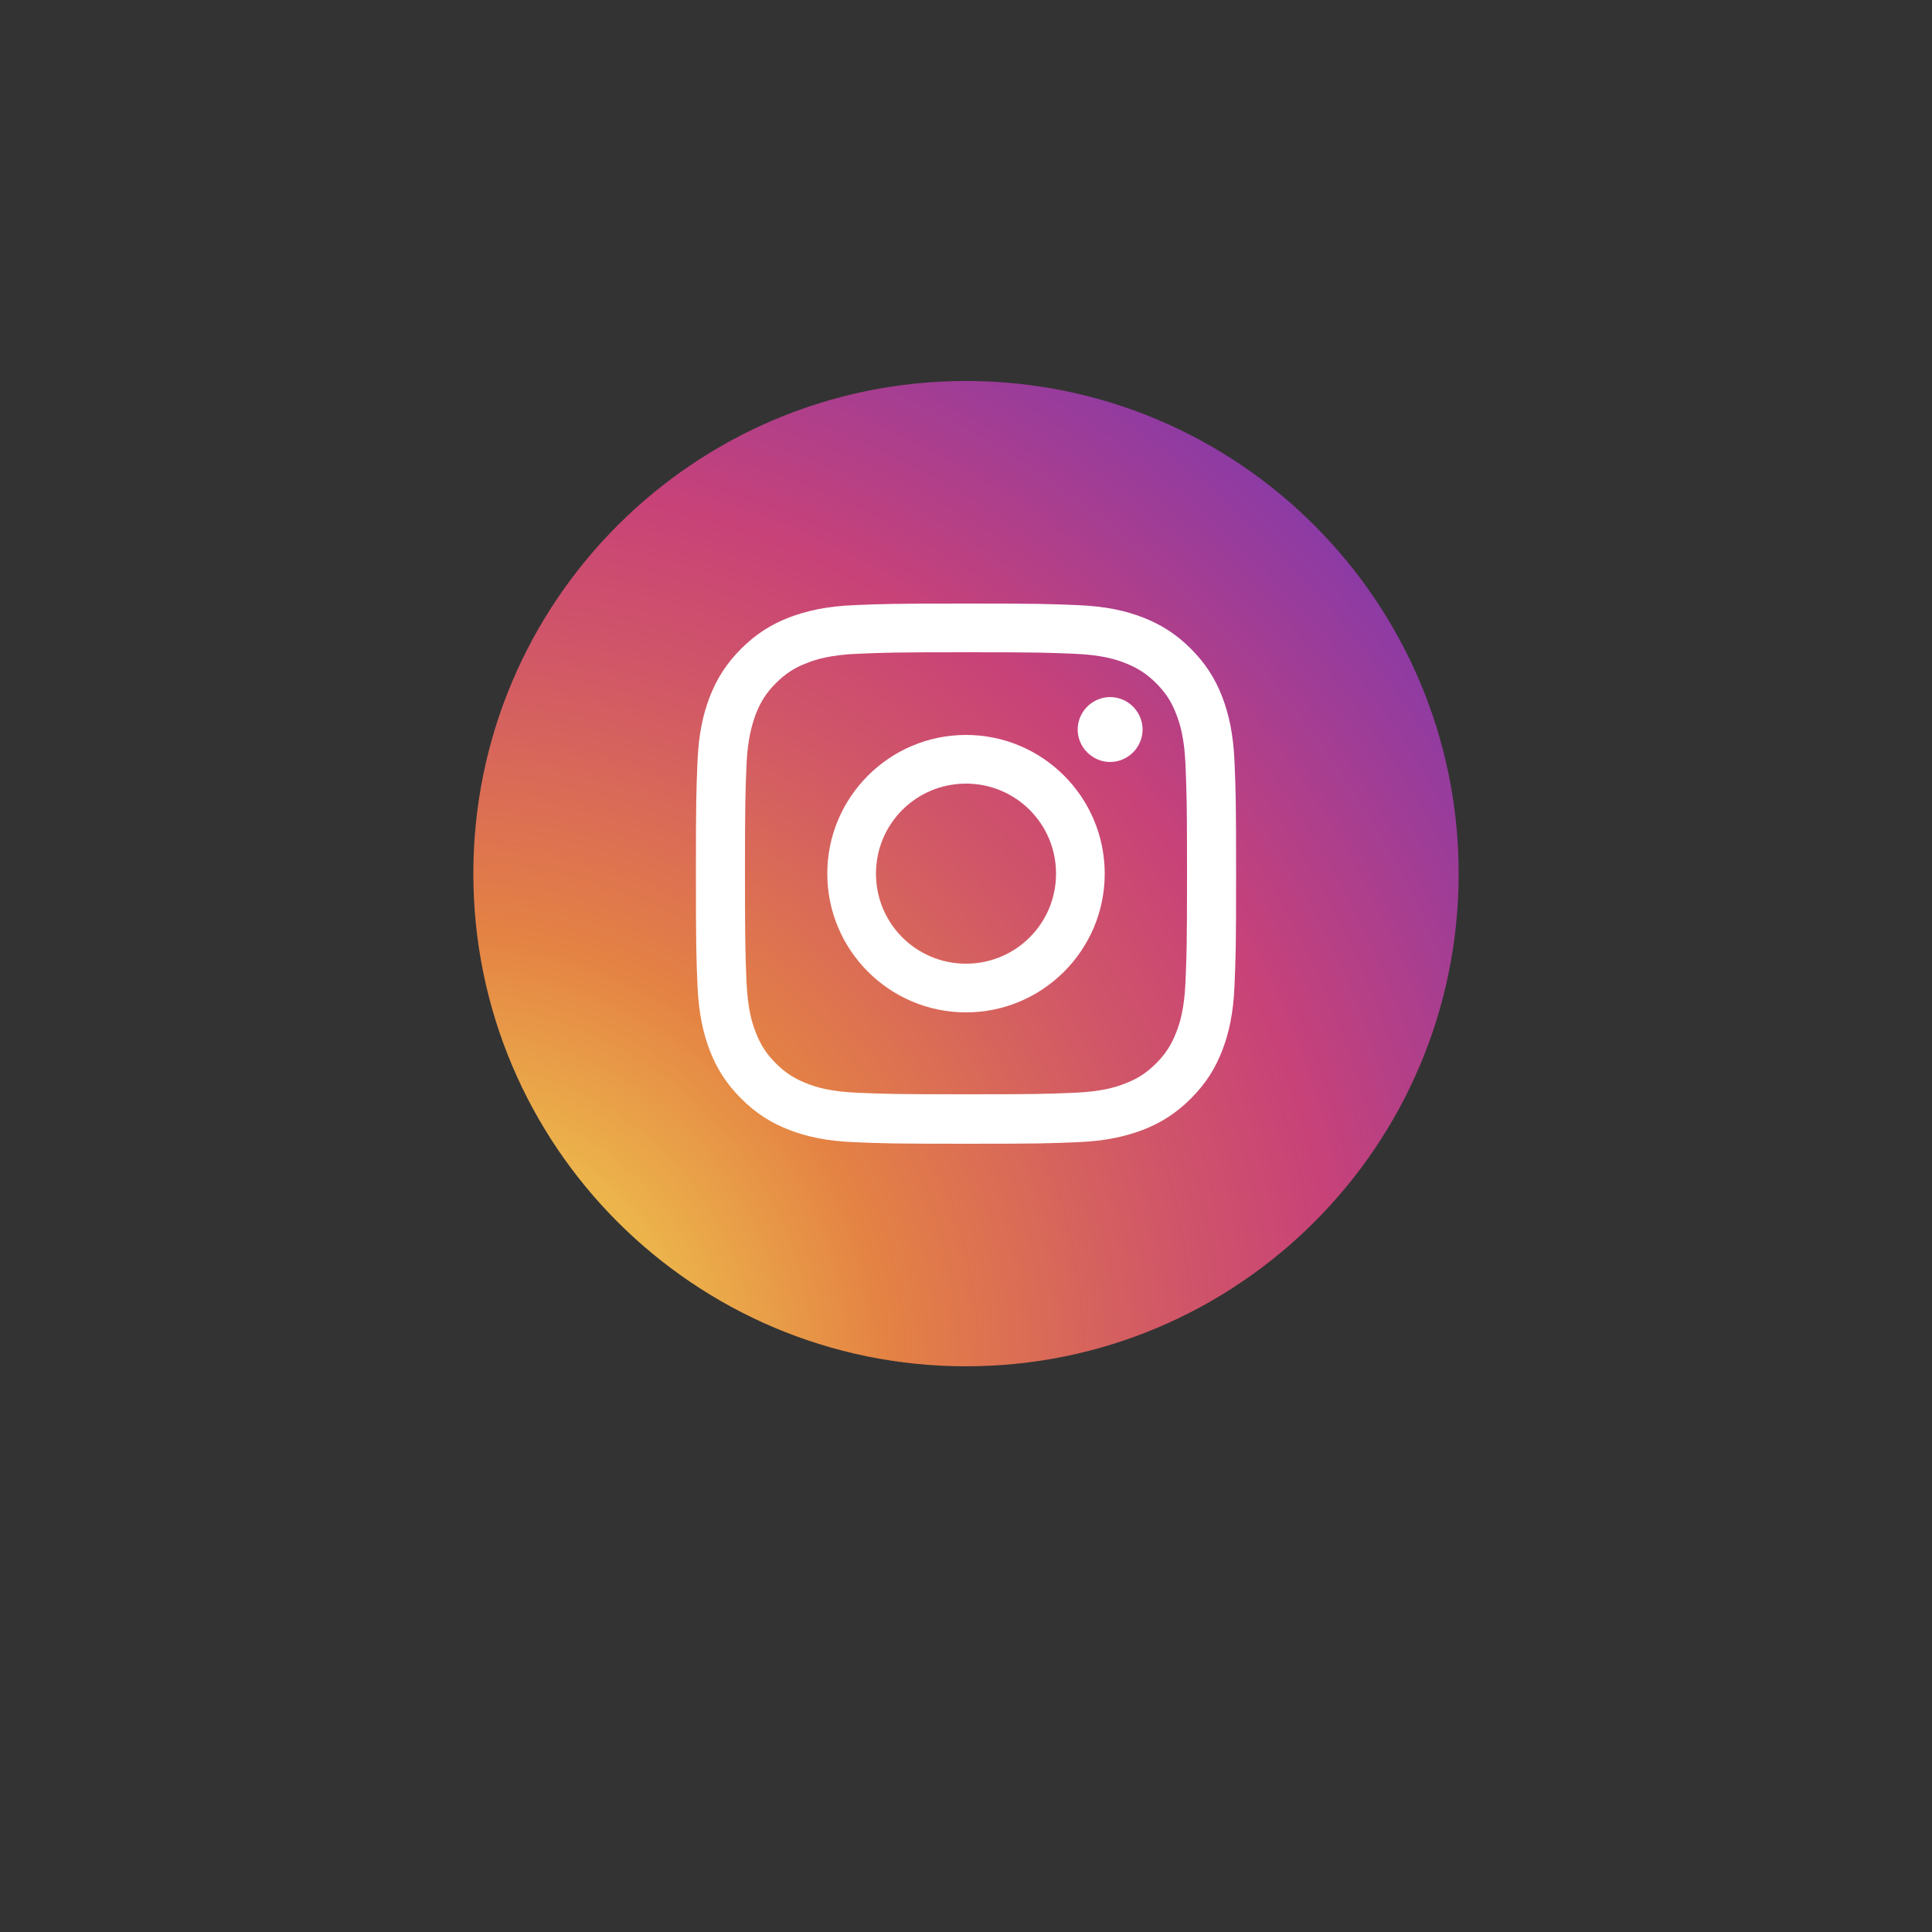 <?xml version="1.0" encoding="utf-8"?>
<!-- Generator: Adobe Illustrator 27.4.1, SVG Export Plug-In . SVG Version: 6.00 Build 0)  -->
<svg version="1.1" id="Capa_1" xmlns="http://www.w3.org/2000/svg" xmlns:xlink="http://www.w3.org/1999/xlink" x="0px" y="0px"
	 viewBox="0 0 500 500" style="enable-background:new 0 0 500 500;" xml:space="preserve">
<rect x="0" y="0" width="500" height="500" fill="#333333" stroke="none"/>
<style type="text/css">
	.st0{fill:#57F676;}
	.st1{fill-rule:evenodd;clip-rule:evenodd;fill:#FFFFFF;}
	.st2{fill:url(#XMLID_00000017474889317515210900000008261324389849117868_);}
	.st3{fill:#FFFFFF;}
	.st4{fill:#0057FF;}
</style>
<g id="XMLID_110_">
	<path id="XMLID_1108_" class="st0" d="M736.7,364.4L736.7,364.4c-70.4,0-127.5-57.1-127.5-127.5v0c0-70.4,57.1-127.5,127.5-127.5
		l0,0c70.4,0,127.5,57.1,127.5,127.5v0C864.1,307.3,807.1,364.4,736.7,364.4z"/>
	<g id="XMLID_115_">
		<path id="XMLID_118_" class="st1" d="M806.6,233.3c-0.9-36.8-31.3-66.4-68.6-66.4c-36.9,0-67,28.9-68.6,65.2c0,1-0.1,2-0.1,3
			c0,12.9,3.6,24.9,9.8,35.2l-12.4,36.5l38-12.1c9.8,5.4,21.1,8.5,33.2,8.5c37.9,0,68.7-30.5,68.7-68.1
			C806.6,234.5,806.6,233.9,806.6,233.3z M737.9,292.3c-11.7,0-22.6-3.5-31.8-9.5l-22.2,7.1l7.2-21.3c-6.9-9.4-11-21.1-11-33.6
			c0-1.9,0.1-3.7,0.3-5.6c2.8-29,27.5-51.7,57.4-51.7c30.3,0,55.2,23.3,57.5,52.8c0.1,1.5,0.2,3,0.2,4.5
			C795.7,266.7,769.8,292.3,737.9,292.3z"/>
		<path id="XMLID_117_" class="st1" d="M769.4,248.8c-1.7-0.8-10-4.9-11.5-5.4c-1.5-0.6-2.7-0.8-3.8,0.8c-1.1,1.7-4.4,5.4-5.3,6.5
			c-1,1.1-2,1.3-3.7,0.4c-1.7-0.8-7.1-2.6-13.5-8.3c-5-4.4-8.4-9.9-9.4-11.5c-1-1.7-0.1-2.6,0.7-3.4c0.8-0.8,1.7-2,2.5-2.9
			c0.2-0.3,0.4-0.5,0.6-0.8c0.4-0.6,0.7-1.2,1.1-2c0.6-1.1,0.3-2.1-0.1-2.9s-3.8-9.1-5.2-12.4c-1.4-3.3-2.8-2.8-3.8-2.8
			c-1,0-2.1-0.2-3.2-0.2c-1.1,0-3,0.4-4.5,2.1c-1.5,1.7-5.9,5.7-5.9,13.9c0,1.9,0.4,3.9,0.9,5.7c1.7,5.9,5.4,10.7,6,11.6
			c0.8,1.1,11.6,18.5,28.7,25.2c17.1,6.7,17.1,4.4,20.2,4.1c3.1-0.3,10-4,11.3-7.9c1.4-3.9,1.4-7.2,1-7.9
			C772.2,250.1,771.1,249.7,769.4,248.8z"/>
	</g>
</g>
<radialGradient id="XMLID_00000120558617278264681880000002237674363991262135_" cx="-117.081" cy="353.849" r="132.615" gradientTransform="matrix(3.555 0 0 3.555 532.321 -903.37)" gradientUnits="userSpaceOnUse">
	<stop  offset="0" style="stop-color:#F5EC53"/>
	<stop  offset="0.241" style="stop-color:#E48244"/>
	<stop  offset="0.397" style="stop-color:#D15767"/>
	<stop  offset="0.489" style="stop-color:#C84278"/>
	<stop  offset="1" style="stop-color:#192CFA"/>
</radialGradient>
<path id="XMLID_1418_" style="fill:url(#XMLID_00000120558617278264681880000002237674363991262135_);" d="M250,353.6L250,353.6
	c-70.4,0-127.5-57.1-127.5-127.5l0,0c0-70.4,57.1-127.5,127.5-127.5h0c70.4,0,127.5,57.1,127.5,127.5l0,0
	C377.5,296.5,320.4,353.6,250,353.6z"/>
<g id="XMLID_1347_">
	<path id="XMLID_1352_" class="st3" d="M250,168.8c18.7,0,20.9,0.1,28.2,0.4c6.8,0.3,10.5,1.4,13,2.4c3.3,1.3,5.6,2.8,8,5.2
		c2.4,2.4,4,4.8,5.2,8c1,2.5,2.1,6.2,2.4,13c0.3,7.4,0.4,9.6,0.4,28.2c0,18.7-0.1,20.9-0.4,28.2c-0.3,6.8-1.4,10.5-2.4,13
		c-1.3,3.3-2.8,5.6-5.2,8c-2.4,2.4-4.8,4-8,5.2c-2.5,1-6.2,2.1-13,2.4c-7.4,0.3-9.6,0.4-28.2,0.4c-18.7,0-20.9-0.1-28.2-0.4
		c-6.8-0.3-10.5-1.4-13-2.4c-3.3-1.3-5.6-2.8-8-5.2c-2.4-2.4-4-4.8-5.2-8c-1-2.5-2.1-6.2-2.4-13c-0.3-7.4-0.4-9.6-0.4-28.2
		c0-18.7,0.1-20.9,0.4-28.2c0.3-6.8,1.5-10.5,2.4-13c1.3-3.3,2.8-5.6,5.2-8c2.4-2.4,4.8-4,8-5.2c2.5-1,6.2-2.1,13-2.4
		C229.1,168.9,231.3,168.8,250,168.8 M250,156.2c-19,0-21.4,0.1-28.8,0.4c-7.4,0.3-12.5,1.5-17,3.2c-4.6,1.8-8.5,4.2-12.4,8.1
		c-3.9,3.9-6.3,7.8-8.1,12.4c-1.7,4.4-2.9,9.5-3.2,17c-0.3,7.5-0.4,9.8-0.4,28.8s0.1,21.4,0.4,28.8c0.3,7.4,1.5,12.5,3.2,17
		c1.8,4.6,4.2,8.5,8.1,12.4c3.9,3.9,7.8,6.3,12.4,8.1c4.4,1.7,9.5,2.9,17,3.2c7.5,0.3,9.8,0.4,28.8,0.4c19,0,21.4-0.1,28.8-0.4
		c7.4-0.3,12.5-1.5,17-3.2c4.6-1.8,8.5-4.2,12.4-8.1c3.9-3.9,6.3-7.8,8.1-12.4c1.7-4.4,2.9-9.5,3.2-17c0.3-7.5,0.4-9.8,0.4-28.8
		s-0.1-21.4-0.4-28.8c-0.3-7.4-1.5-12.5-3.2-17c-1.8-4.6-4.2-8.5-8.1-12.4c-3.9-3.9-7.8-6.3-12.4-8.1c-4.4-1.7-9.5-2.9-17-3.2
		C271.4,156.3,269,156.2,250,156.2"/>
	<path id="XMLID_1349_" class="st3" d="M250,190.2c-19.8,0-35.9,16.1-35.9,35.9c0,19.8,16.1,35.9,35.9,35.9
		c19.8,0,35.9-16.1,35.9-35.9C285.9,206.3,269.8,190.2,250,190.2 M250,249.4c-12.9,0-23.3-10.4-23.3-23.3
		c0-12.9,10.4-23.3,23.3-23.3c12.9,0,23.3,10.4,23.3,23.3C273.3,239,262.9,249.4,250,249.4"/>
	<path id="XMLID_1348_" class="st3" d="M295.7,188.8c0,4.6-3.8,8.4-8.4,8.4c-4.6,0-8.4-3.8-8.4-8.4c0-4.6,3.8-8.4,8.4-8.4
		C291.9,180.4,295.7,184.2,295.7,188.8"/>
</g>
<path id="XMLID_633_" class="st4" d="M-302,353.6L-302,353.6c-70.4,0-127.5-57.1-127.5-127.5l0,0c0-70.4,57.1-127.5,127.5-127.5l0,0
	c70.4,0,127.5,57.1,127.5,127.5l0,0C-174.5,296.5-231.6,353.6-302,353.6z"/>
<path class="st3" d="M-244.6,185.5h-38.8v9h38.8V185.5z M-314.4,221.7c3-1.5,5.3-3.2,6.8-5.1c2.8-3.3,4.1-7.7,4.1-13.1
	c0-5.3-1.4-9.8-4.1-13.6c-4.5-6.2-12.3-9.3-23.1-9.5h-43.1v89.3h40.2c4.5,0,8.7-0.4,12.6-1.2c3.9-0.8,7.2-2.3,10.1-4.5
	c2.5-1.9,4.6-4.2,6.3-7c2.6-4.2,4-8.9,4-14.2c0-5.1-1.2-9.5-3.5-13.1C-306.4,226-309.9,223.4-314.4,221.7z M-356.1,195.9h19.4
	c4.3,0,7.8,0.5,10.5,1.4c3.2,1.3,4.8,4.1,4.8,8.2c0,3.8-1.2,6.4-3.6,7.8c-2.4,1.5-5.6,2.2-9.4,2.2h-21.7V195.9z M-325.4,252.6
	c-2.2,1.1-5.2,1.6-9,1.6h-21.7v-23.8h22c3.8,0,6.8,0.5,8.9,1.5c3.8,1.7,5.7,4.9,5.7,9.6C-319.5,246.9-321.4,250.6-325.4,252.6z
	 M-230.7,228.4c-0.8-5.2-2.6-9.7-5.3-13.6c-3-4.4-6.8-7.7-11.4-9.8c-4.6-2.1-9.8-3.1-15.5-3.1c-9.7,0-17.5,3.1-23.6,9.2
	c-6.1,6.1-9.1,14.9-9.1,26.3c0,12.2,3.4,21,10.1,26.4c6.7,5.4,14.5,8.1,23.2,8.1c10.6,0,18.9-3.2,24.8-9.6c3.8-4,5.9-8,6.4-11.9
	h-17.6c-1,1.9-2.2,3.4-3.6,4.5c-2.5,2-5.7,3-9.6,3c-3.7,0-6.9-0.8-9.5-2.5c-4.3-2.7-6.6-7.3-6.9-13.9h48.1
	C-230.1,235.8-230.3,231.4-230.7,228.4z M-277.8,230.1c0.6-4.3,2.2-7.7,4.6-10.2c2.4-2.5,5.9-3.8,10.3-3.8c4.1,0,7.5,1.2,10.2,3.6
	c2.8,2.4,4.3,5.9,4.6,10.4H-277.8z"/>
</svg>
